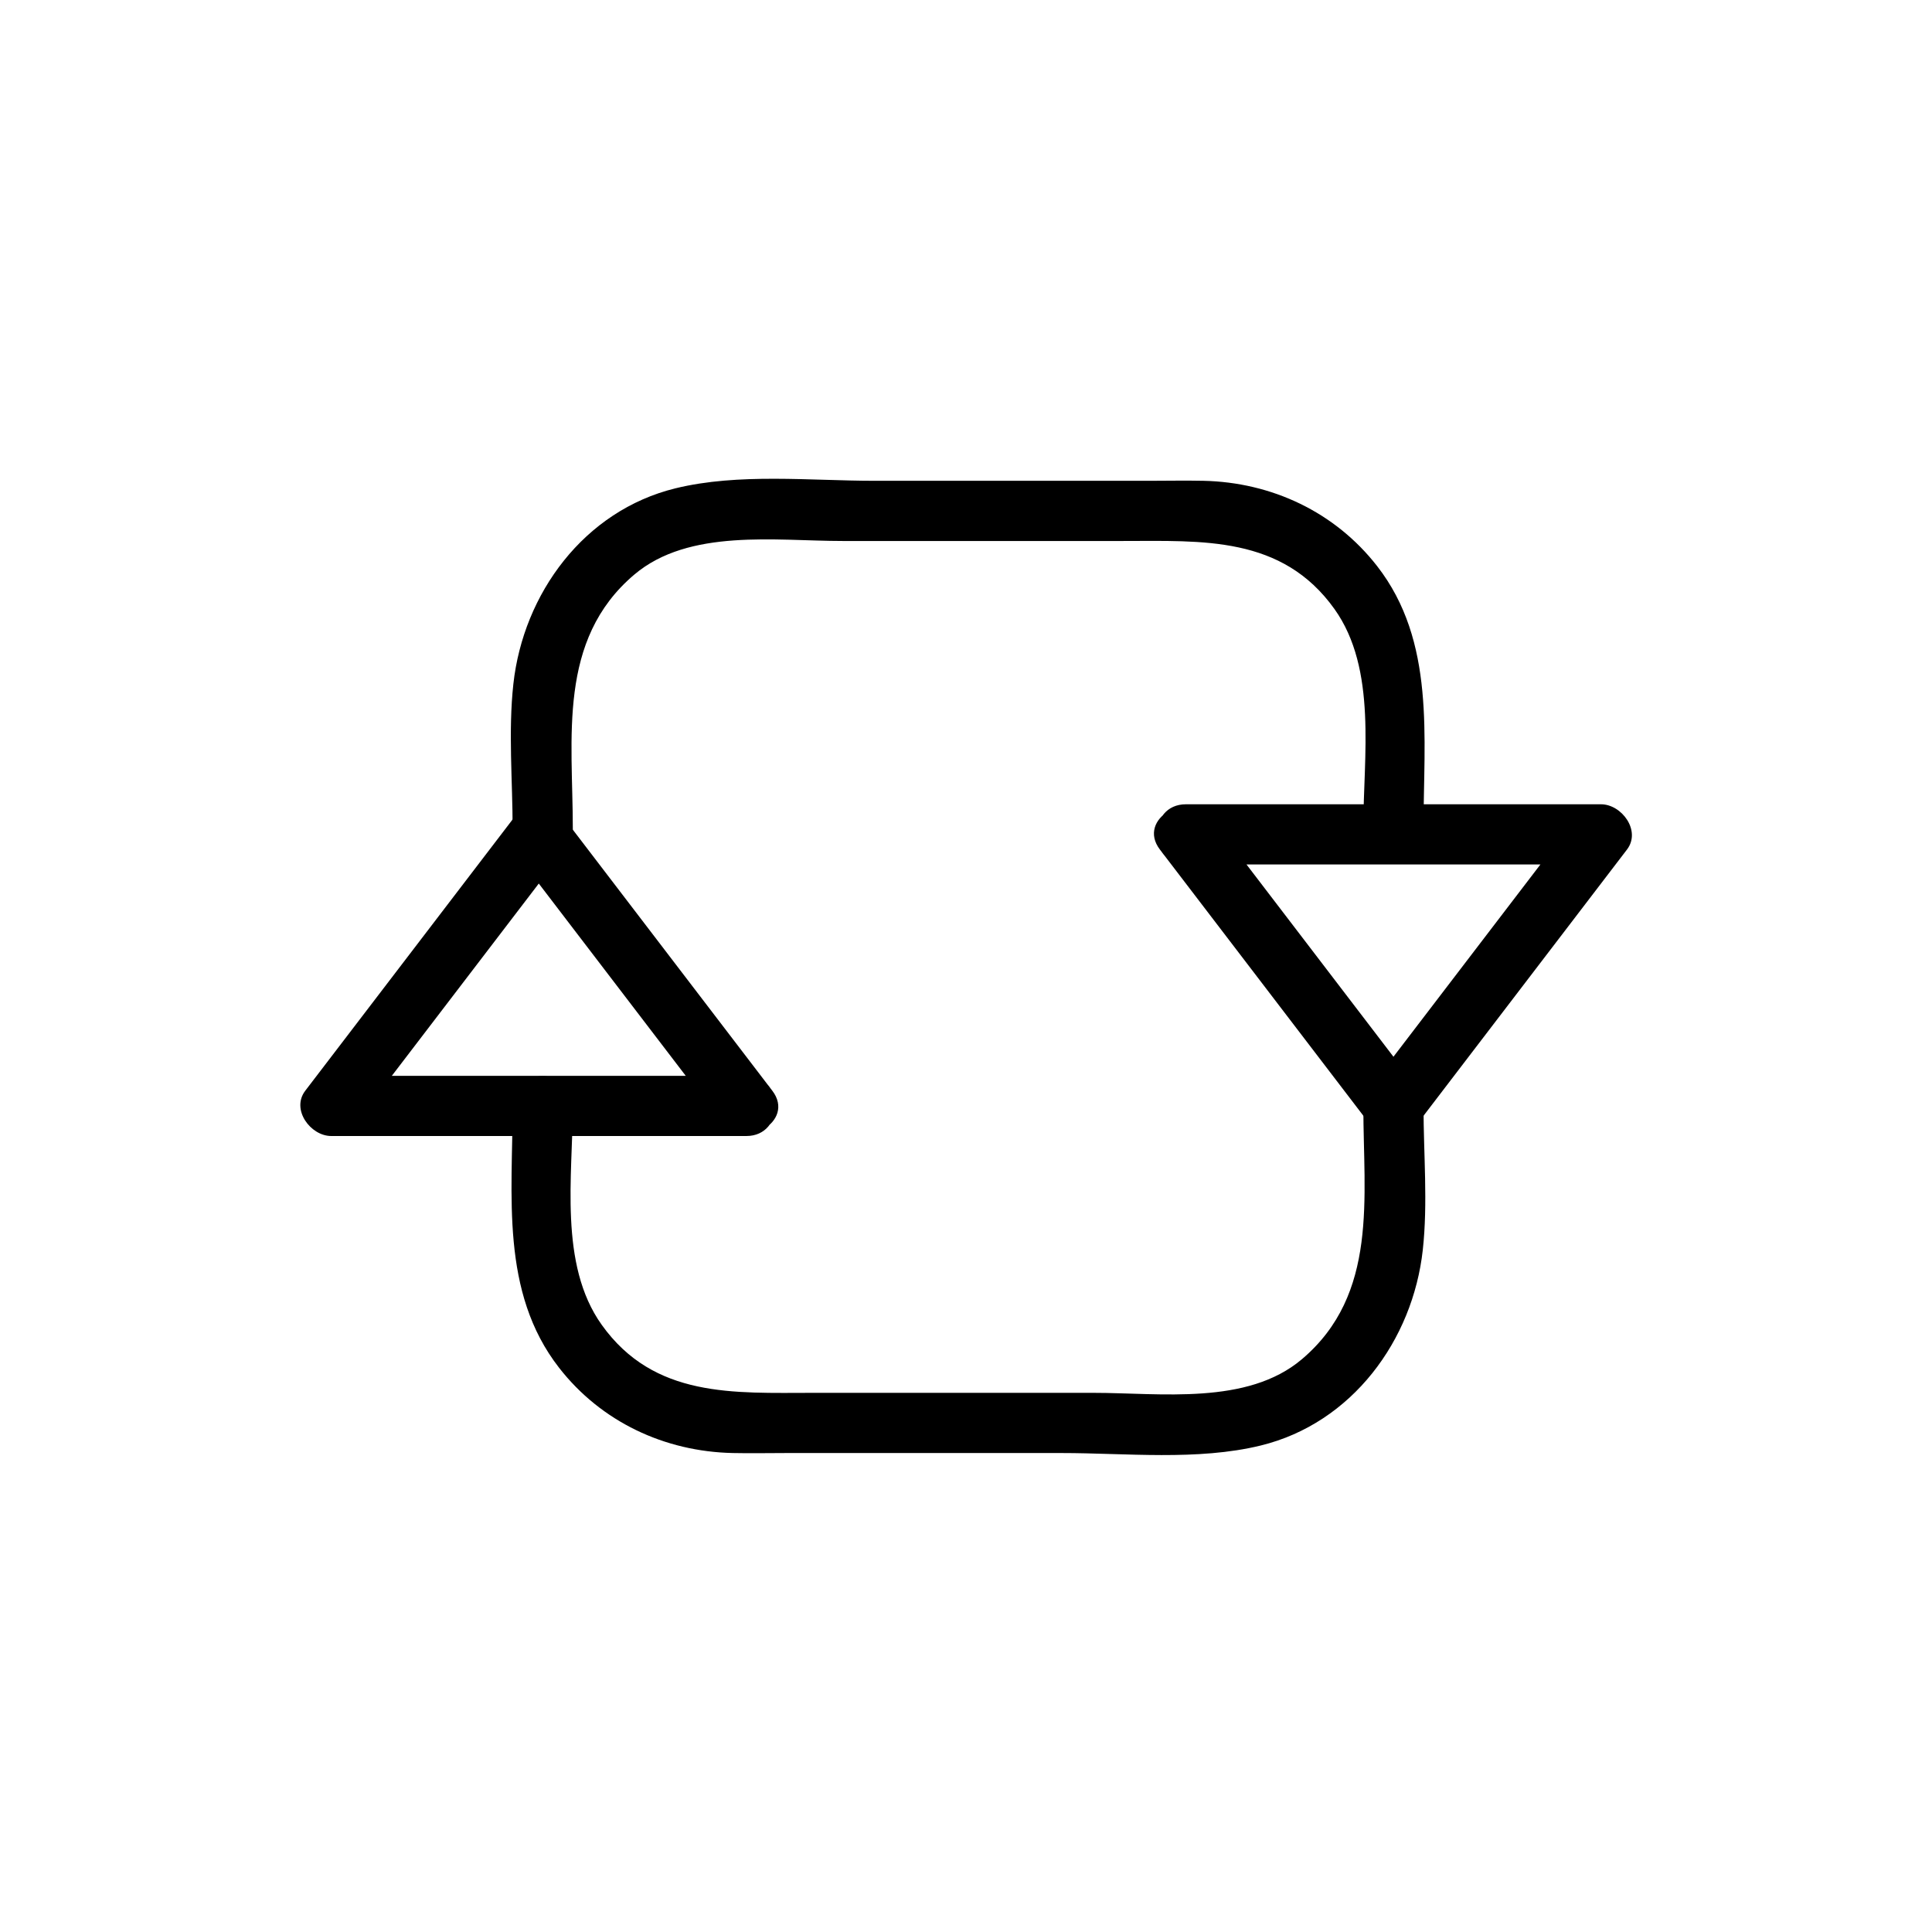 <svg xmlns="http://www.w3.org/2000/svg" viewBox="20 20 321 321">
<g fill="#000">
<path d="m256.519,157.38c.001-14.862 2.035-30.803-7.709-43.32-7.002-8.994-17.524-13.928-28.854-14.175-3.012-.066-6.033,0-9.046,0-15.194,0-30.39,0-45.584,0-10.683,0-22.604-1.316-33.094,1.247-15.179,3.709-25.288,17.49-26.938,32.52-.863,7.863-.122,16.117-.122,24.019 0,6.449 10,6.449 10,0 0-15.061-2.608-31.337 10.212-42.199 9.092-7.703 23.526-5.587 34.599-5.587 15.538,0 31.075,0 46.613,0 13.141,0 26.403-.908 35.123,11.303 7.136,9.993 4.8,24.587 4.799,36.192 .001,6.449 10.001,6.449 10.001-0z"/>
<path d="m212.718,161.153c11.495,15.04 22.989,30.08 34.484,45.119 2.429,3.178 6.206,3.178 8.635,0 11.495-15.039 22.989-30.079 34.484-45.119 2.39-3.126-.882-7.523-4.317-7.523-22.989,0-45.979,0-68.969,0-6.448,0-6.448,10 0,10 22.989,0 45.979,0 68.969,0-1.439-2.508-2.878-5.016-4.317-7.523-11.495,15.04-22.989,30.079-34.484,45.119 2.878,0 5.757,0 8.635,0-11.495-15.04-22.989-30.079-34.484-45.119-3.861-5.051-12.554-.08-8.636,5.046z"/>
<path d="m148.321,201.225c-11.495-15.04-22.99-30.079-34.484-45.119-2.429-3.178-6.206-3.178-8.635,0-11.495,15.04-22.99,30.079-34.484,45.119-2.39,3.127 .882,7.523 4.317,7.523 22.99,0 45.979,0 68.969,0 6.449,0 6.449-10 0-10-22.99,0-45.979,0-68.969,0 1.439,2.508 2.878,5.016 4.317,7.523 11.495-15.039 22.99-30.079 34.484-45.119-2.878,0-5.756,0-8.635,0 11.495,15.04 22.99,30.08 34.484,45.119 3.861,5.05 12.554,.079 8.636-5.046z"/>
<path d="m246.519,203.925c.001,14.99 2.55,31.098-10.211,41.908-9.092,7.702-23.527,5.587-34.601,5.587-15.538,0-31.076,0-46.613,0-13.141,0-26.402,.907-35.121-11.304-7.178-10.051-4.801-24.811-4.801-36.481 0-6.448-10-6.448-10,0 0,14.938-2.083,31.03 7.711,43.609 7.001,8.993 17.522,13.928 28.852,14.176 3.012,.065 6.033,0 9.045,0 15.195,0 30.39,0 45.584,0 10.684,0 22.605,1.315 33.095-1.247 15.181-3.709 25.288-17.49 26.938-32.52 .853-7.769 .121-15.922 .121-23.729 .001-6.447-9.999-6.447-9.999,.001z"/>
</g>
</svg>
